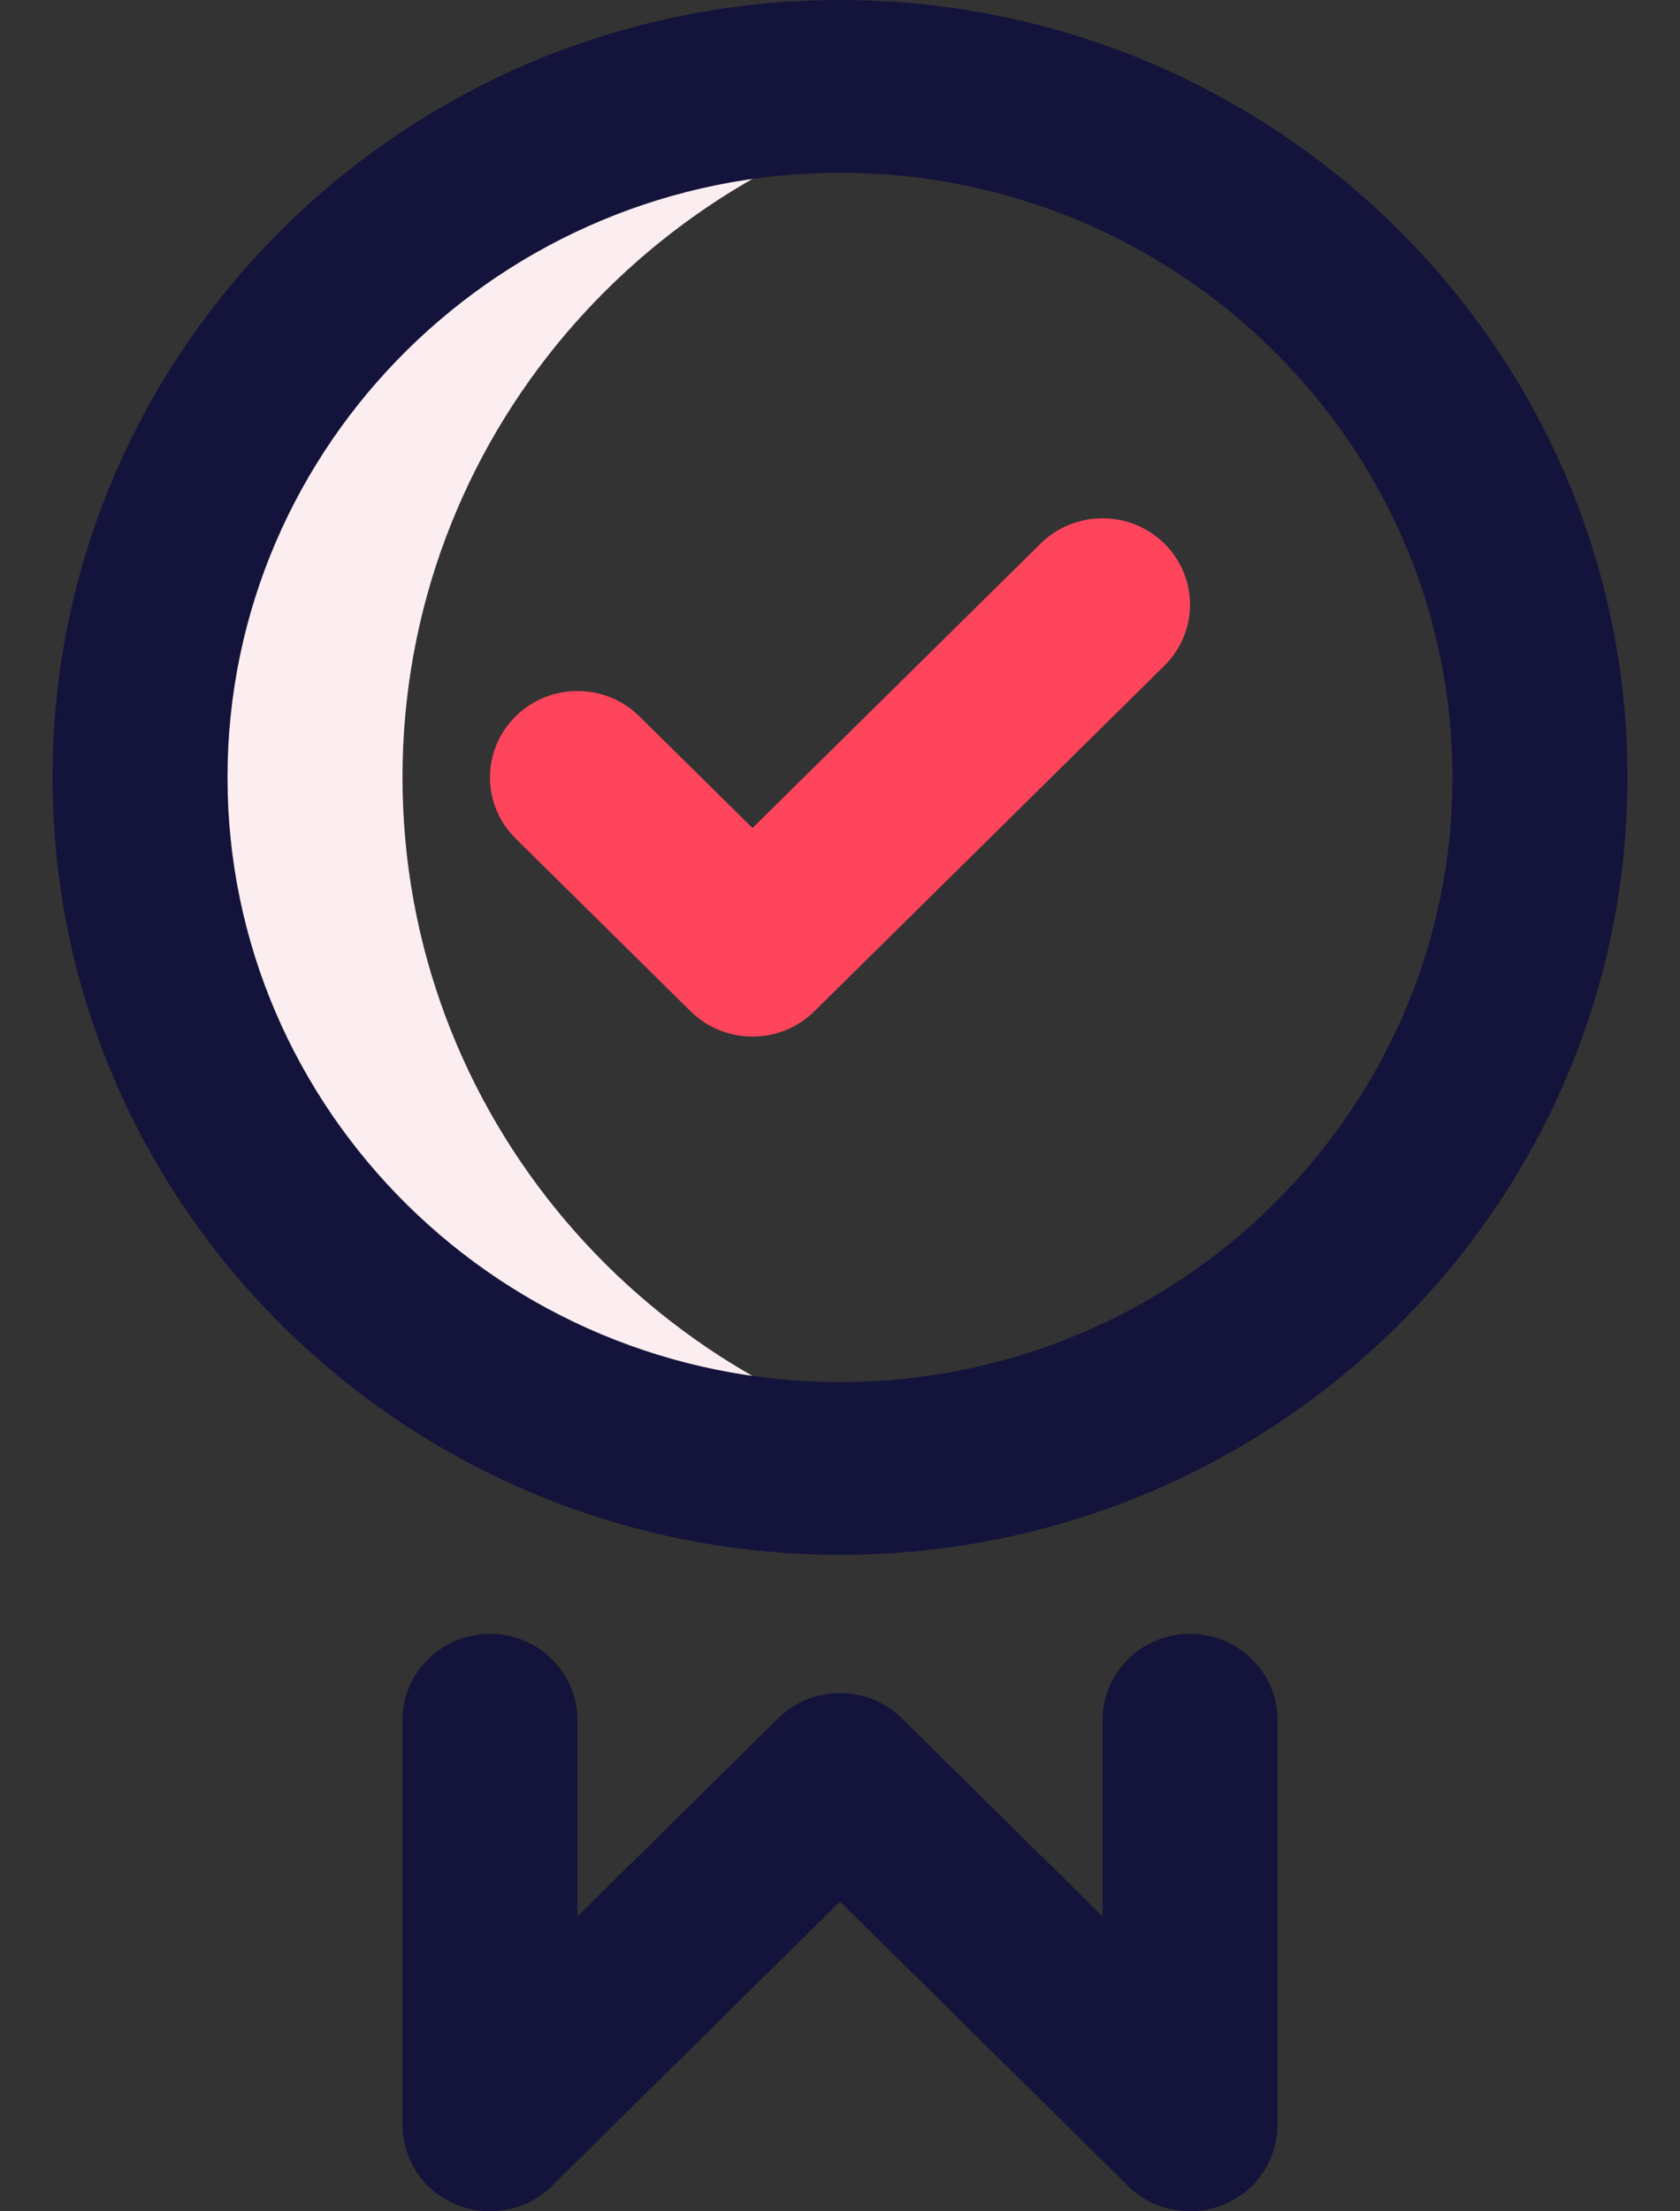 <svg width="38" height="50" viewBox="0 0 38 50" fill="none" xmlns="http://www.w3.org/2000/svg">
<rect x="0" y="0" width="38" height="50" fill="#333333" stroke="none"/>
<g clipPath="url(#clip0_5_1445)">
<path d="M9.104 17.578C9.104 9.95 14.643 3.6 21.969 2.229C21.007 2.048 20.015 1.953 19 1.953C10.255 1.953 3.167 8.949 3.167 17.578C3.167 26.208 10.255 33.203 19 33.203C20.015 33.203 21.007 33.108 21.969 32.928C14.643 31.556 9.104 25.206 9.104 17.578Z" fill="#FCEEF0"/>
<path d="M19 35.156C28.822 35.156 36.812 27.271 36.812 17.578C36.812 7.886 28.822 0 19 0C9.178 0 1.188 7.886 1.188 17.578C1.188 27.271 9.178 35.156 19 35.156ZM19 3.906C26.639 3.906 32.854 10.04 32.854 17.578C32.854 25.117 26.639 31.25 19 31.25C11.361 31.25 5.146 25.117 5.146 17.578C5.146 10.04 11.361 3.906 19 3.906Z" fill="#14133B"/>
<path d="M11.083 36.942C9.99 36.942 9.104 37.817 9.104 38.895V48.046C9.104 48.836 9.586 49.549 10.326 49.851C11.066 50.153 11.917 49.986 12.483 49.428L19 42.996L25.517 49.428C26.085 49.988 26.937 50.152 27.674 49.851C28.413 49.549 28.896 48.836 28.896 48.046V38.895C28.896 37.817 28.01 36.942 26.917 36.942C25.823 36.942 24.938 37.817 24.938 38.895V43.331L20.399 38.853C19.627 38.09 18.373 38.09 17.601 38.853L13.062 43.331V38.895C13.062 37.817 12.176 36.942 11.083 36.942Z" fill="#14133B"/>
<path d="M17.021 23.438C17.527 23.438 18.034 23.247 18.42 22.866L26.337 15.053C27.11 14.29 27.11 13.054 26.337 12.291C25.564 11.528 24.311 11.528 23.538 12.291L17.021 18.722L14.462 16.197C13.689 15.434 12.436 15.434 11.663 16.197C10.89 16.96 10.89 18.197 11.663 18.959L15.621 22.866C16.008 23.247 16.514 23.438 17.021 23.438Z" fill="#FF455C"/>
</g>
<defs>
<clipPath id="clip0_5_1445">
<rect width="38" height="50" fill="white"/>
</clipPath>
</defs>
</svg>

